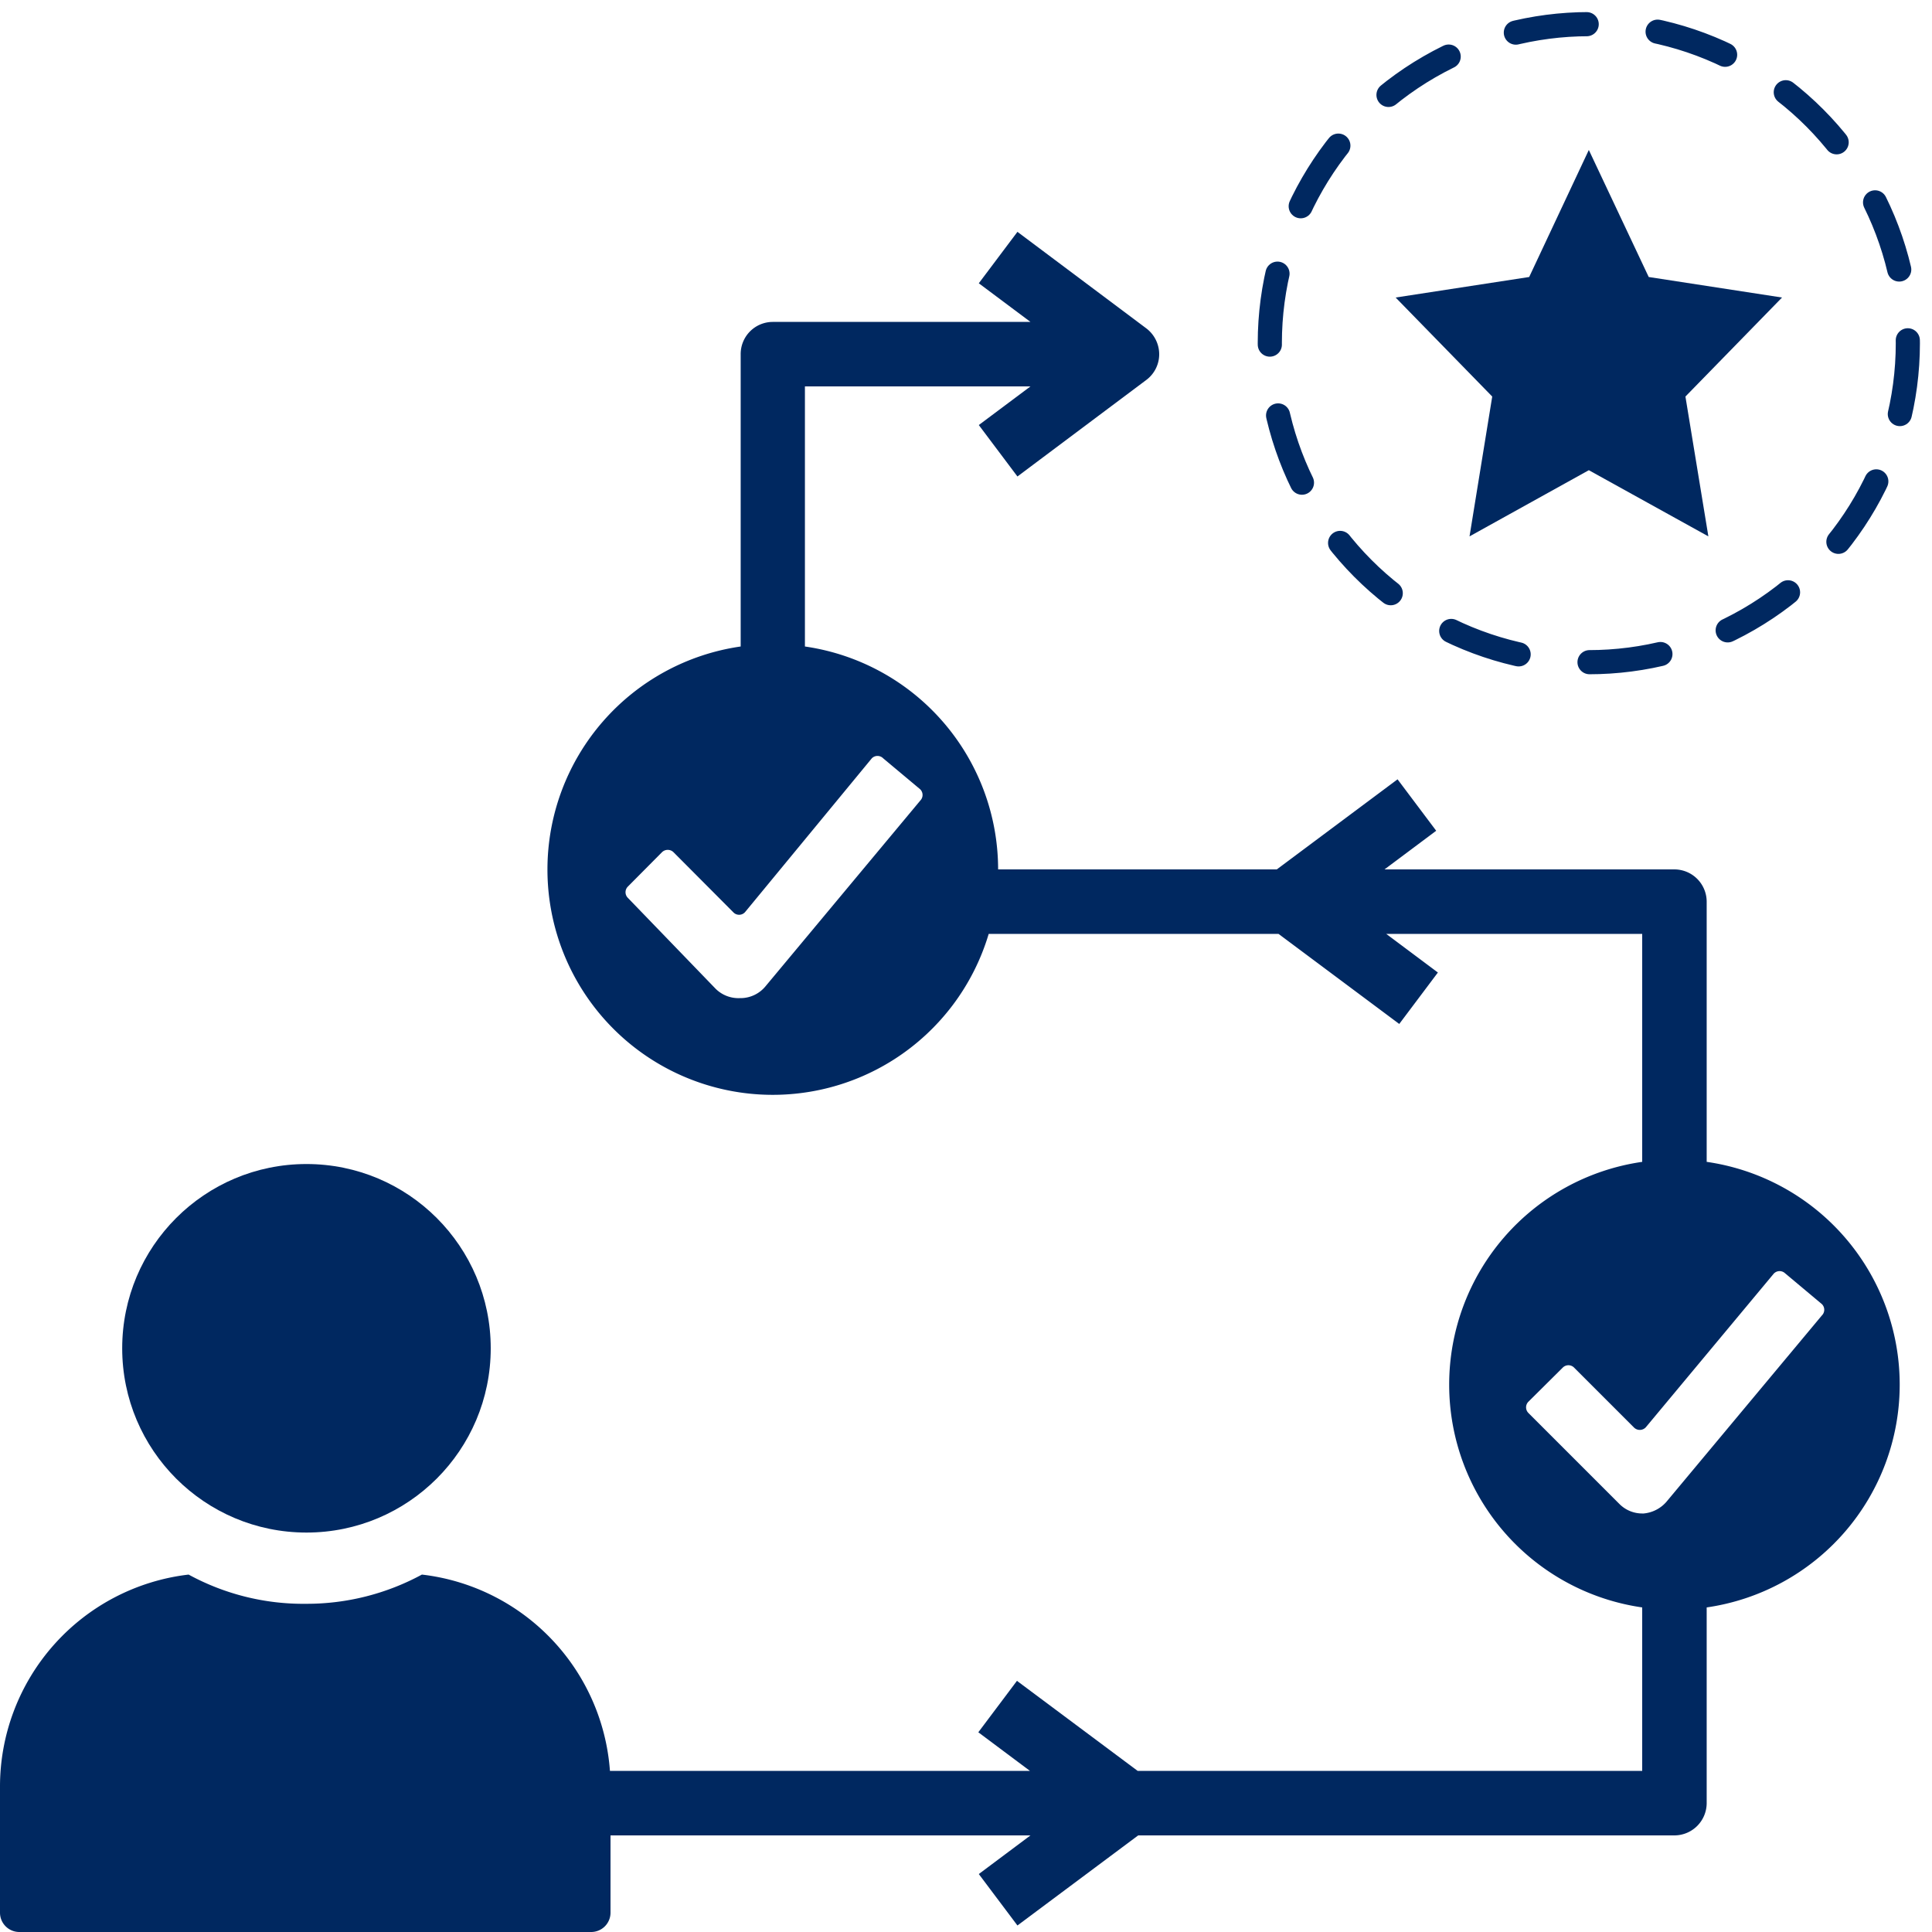 <svg id="Layer_1" data-name="Layer 1" xmlns="http://www.w3.org/2000/svg" viewBox="0 0 80 80"><defs><style>.cls-1{fill:#002860;}.cls-2{fill:none;stroke:#002860;stroke-linecap:round;stroke-linejoin:round;stroke-dasharray:2.96 2.96;}</style></defs><title>roadmap</title><path class="cls-1" d="M70.67,74.67V66.56a9.32,9.32,0,0,0,0-18.45V37.33A1.34,1.34,0,0,0,69.33,36h-12l2.14-1.6-1.6-2.13-5,3.73H41.33a9.33,9.33,0,0,0-8-9.23V16h9.34l-2.14,1.6,1.6,2.13,5.34-4A1.33,1.33,0,0,0,48,14.67a1.35,1.35,0,0,0-.53-1.07l-5.34-4-1.6,2.13,2.14,1.6H32a1.33,1.33,0,0,0-1.33,1.34v12.1a9.33,9.33,0,1,0,10.27,11.9h12l5,3.73,1.6-2.13-2.14-1.6H68v9.44a9.32,9.32,0,0,0,0,18.45v6.77H47.11l-5-3.73-1.6,2.13,2.14,1.6H24V76H42.67l-2.14,1.6,1.6,2.13,5-3.73H69.33A1.34,1.34,0,0,0,70.67,74.67ZM38.14,33.11l-6.45,7.74a1.34,1.34,0,0,1-1,.48h-.06a1.34,1.34,0,0,1-1-.39L26,37.18a.33.33,0,0,1,0-.47l1.41-1.42a.34.34,0,0,1,.48,0l2.47,2.48a.33.33,0,0,0,.49,0L36.1,31.4a.33.33,0,0,1,.47,0l1.53,1.28A.33.33,0,0,1,38.14,33.11ZM68.06,62.67H68a1.33,1.33,0,0,1-.94-.39l-3.77-3.77a.33.33,0,0,1,0-.47l1.42-1.41a.33.33,0,0,1,.47,0l2.47,2.47a.34.34,0,0,0,.5,0l5.28-6.34a.33.33,0,0,1,.47-.05L75.44,54a.33.33,0,0,1,0,.47L69,62.19A1.42,1.42,0,0,1,68.06,62.67Z"/><path class="cls-1" d="M17.47,65.2a10,10,0,0,1-4.78,1.21A9.92,9.92,0,0,1,7.81,65.2,8.84,8.84,0,0,0,0,74V79.2a.8.8,0,0,0,.79.8h23.7a.8.8,0,0,0,.79-.8V74A8.83,8.83,0,0,0,17.47,65.2Z"/><circle class="cls-1" cx="12.69" cy="55.83" r="7.63"/><polygon class="cls-1" points="65.79 6.21 63.32 11.47 57.79 12.32 61.79 16.42 60.85 22.21 65.79 19.47 70.74 22.21 69.79 16.42 73.79 12.32 68.27 11.47 65.79 6.21"/><circle class="cls-2" cx="65.79" cy="14.21" r="13.21"/></svg>